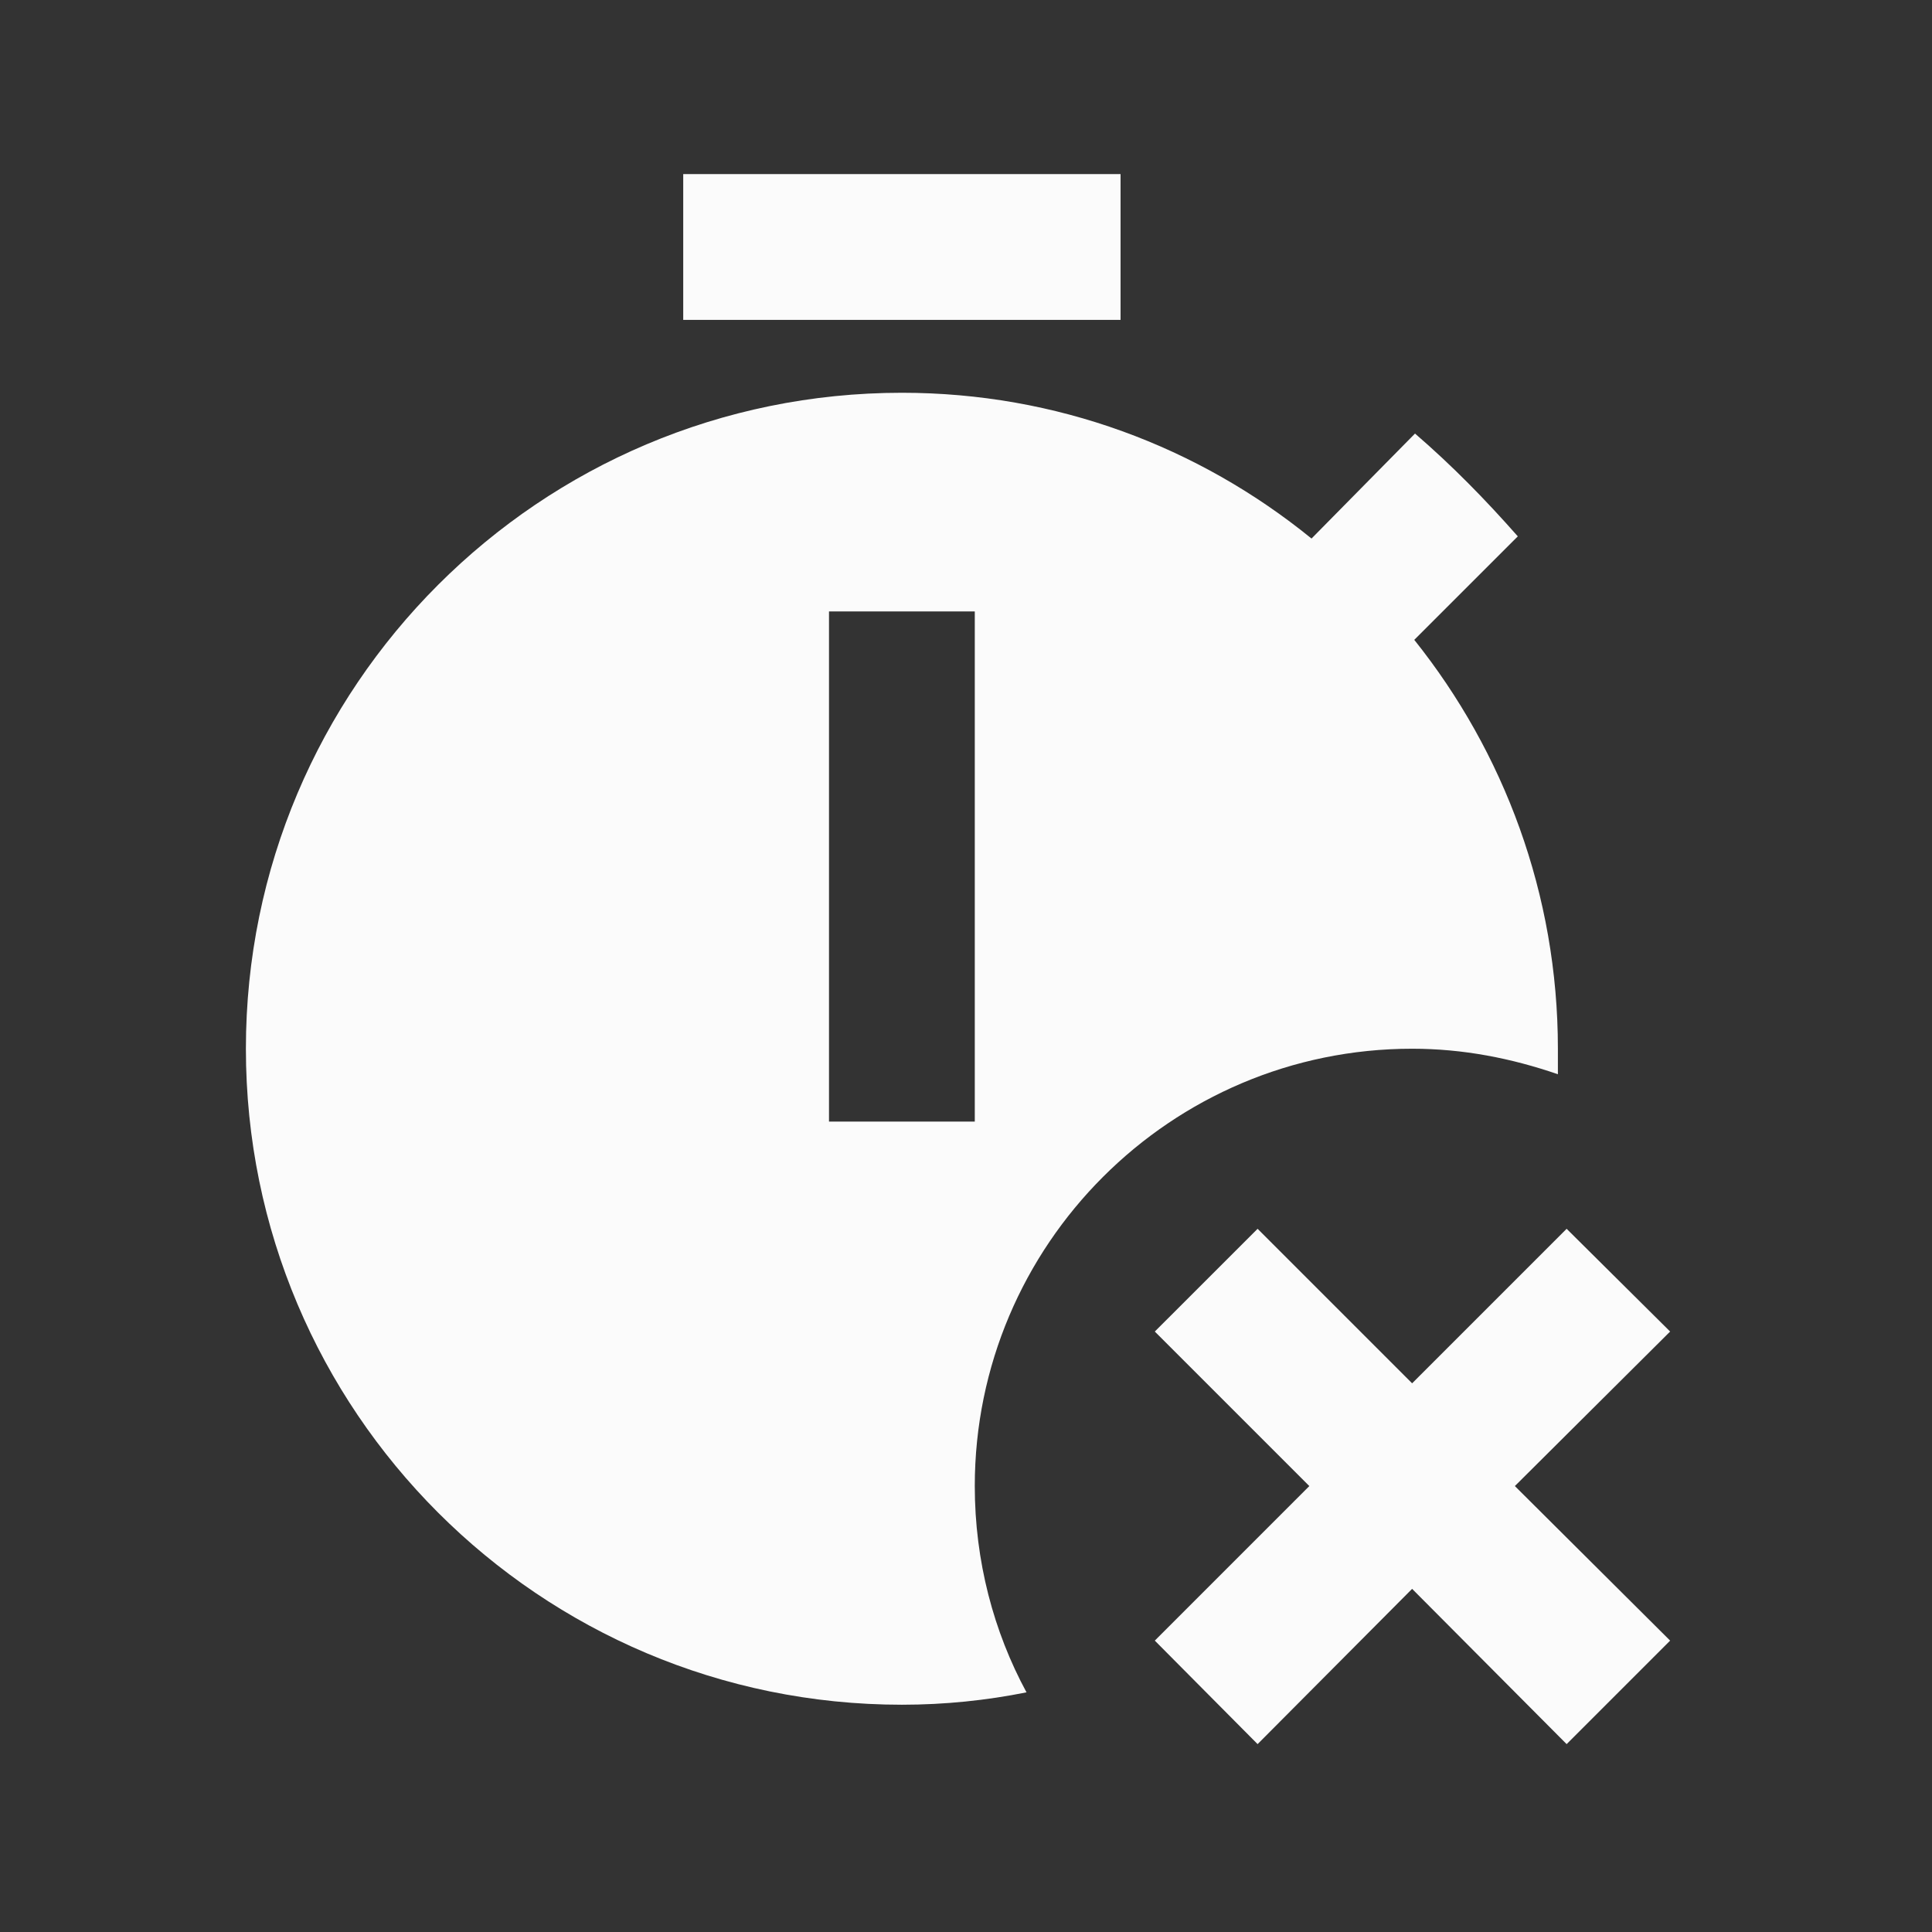 <svg width="67" height="67" viewBox="0 0 44 44" fill="none" xmlns="http://www.w3.org/2000/svg">
<rect x="0" y="0" width="44" height="44" fill="#333333" stroke="none"/>
<g id="Icons ">
<path id="Vector" d="M25.52 7.285H15.56V3.965H25.52V7.285ZM22.2 33.844C22.2 35.554 22.631 37.164 23.378 38.542C22.465 38.725 21.519 38.824 20.54 38.824C12.29 38.824 5.6 32.135 5.6 23.884C5.6 15.634 12.29 8.945 20.54 8.945C24.059 8.945 27.296 10.173 29.869 12.265L32.226 9.874C33.073 10.605 33.82 11.368 34.567 12.215L32.209 14.572C34.251 17.128 35.48 20.365 35.48 23.884C35.48 24.084 35.48 24.266 35.48 24.465C34.417 24.1 33.322 23.884 32.16 23.884C26.665 23.884 22.2 28.35 22.2 33.844ZM22.2 13.925H18.88V25.544H22.2V13.925ZM38.036 30.325L35.679 27.985L32.16 31.504L28.641 27.985L26.3 30.325L29.819 33.844L26.3 37.364L28.641 39.721L32.16 36.185L35.679 39.721L38.036 37.364L34.5 33.844L38.036 30.325Z" fill="#FBFBFB"/>
</g>
</svg>
